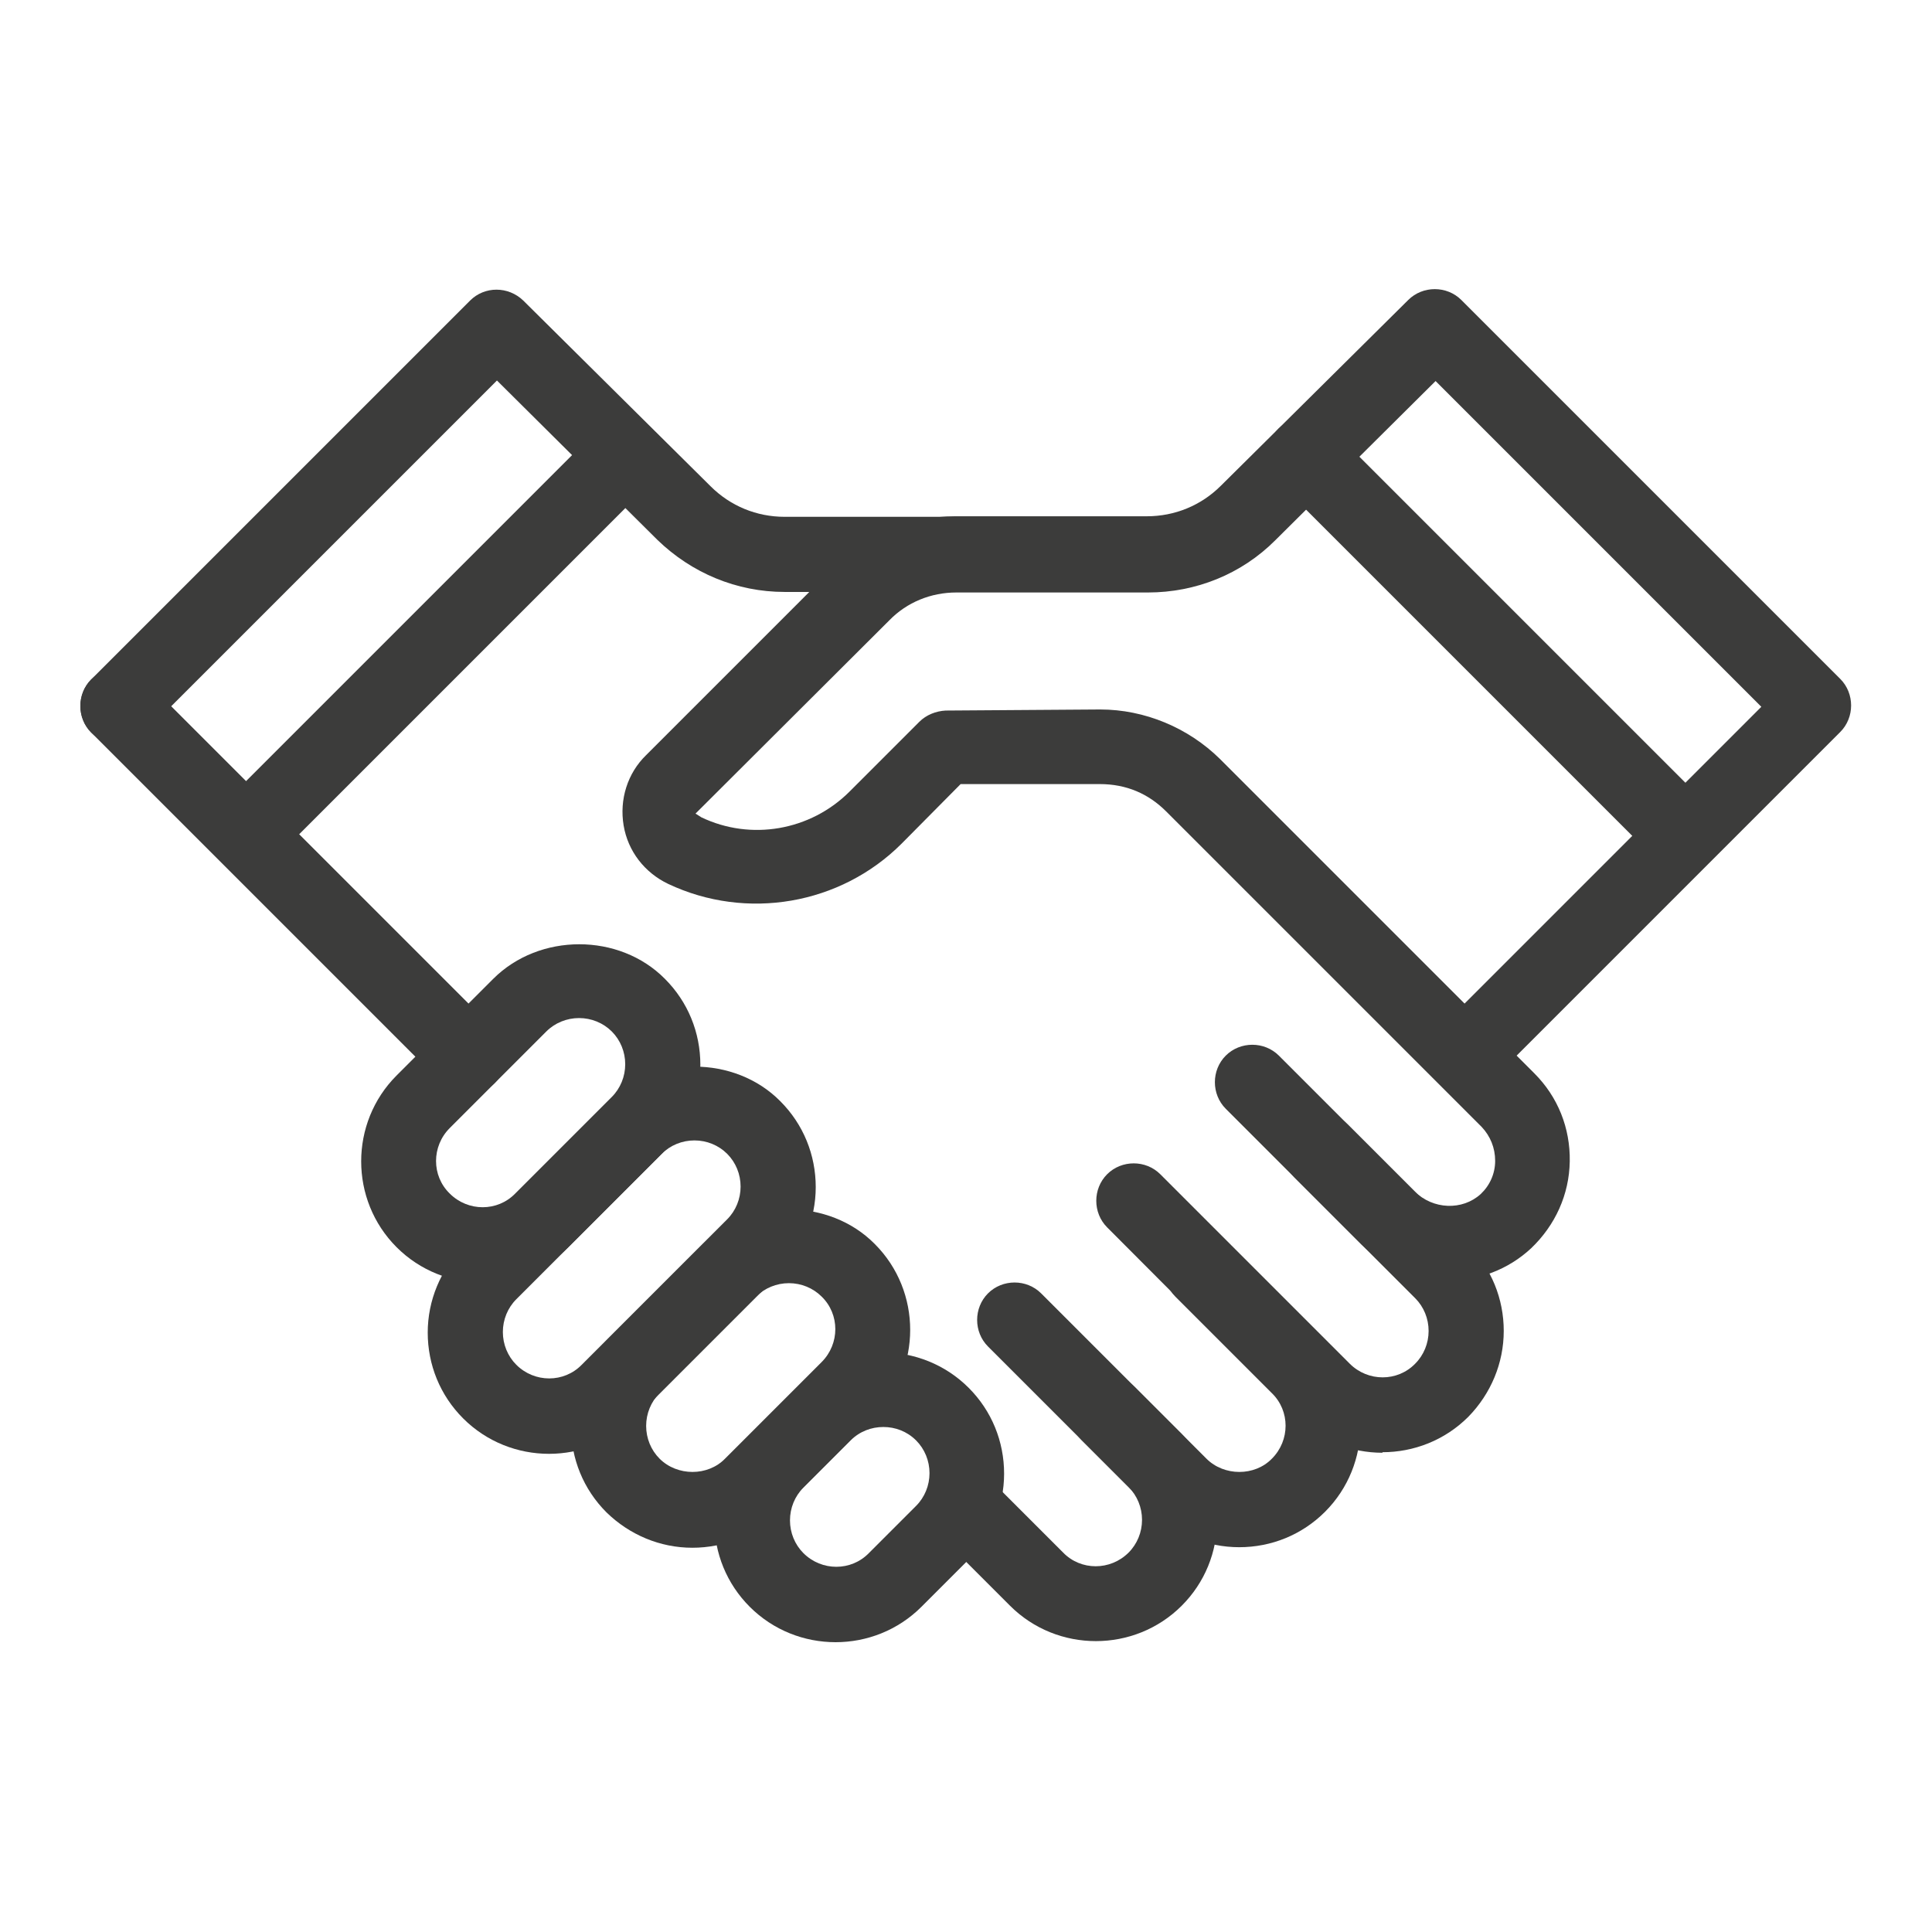 <svg xmlns="http://www.w3.org/2000/svg" width="24" height="24" id="Capa_3" viewBox="0 0 36 36"><defs><style>.cls-1{fill:#3c3c3b;}</style></defs><path class="cls-1" d="m5.01,15.83c-.18,0-.36-.07-.5-.21-.27-.27-.27-.72,0-.99l6.64-6.64c.27-.27.72-.27.99,0,.27.27.27.72,0,.99l-6.64,6.64c-.14.14-.32.21-.5.21Z"></path><path class="cls-1" d="m2.2,13.86c-.18,0-.36-.07-.5-.21-.27-.27-.27-.72,0-.99l7.06-7.06c.27-.27.71-.27.99,0l3.49,3.46c.37.37.86.57,1.38.57h4.41c.39,0,.7.31.7.7s-.31.7-.7.7h-4.41c-.89,0-1.73-.35-2.37-.97l-2.99-2.97-6.56,6.56c-.14.14-.32.2-.5.21Z"></path><g><path class="cls-1" d="m22.02,26.72l-.88-.88c-.27-.27-.72-.27-.99,0s-.27.72,0,.99l.88.88c.16.16.25.38.25.61s-.09.45-.25.61c-.34.34-.89.34-1.22,0l-1.37-1.37-.65,1.33,1.03,1.03c.44.44,1.02.66,1.6.66s1.16-.22,1.6-.66c.43-.43.66-1,.66-1.6s-.24-1.17-.66-1.6Z"></path><path class="cls-1" d="m23.09,28.83c-.6,0-1.17-.24-1.6-.66l-3.08-3.08c-.27-.27-.27-.72,0-.99s.72-.27.99,0l3.08,3.08c.33.33.9.33,1.22,0,.34-.34.34-.89,0-1.22l-1.8-1.8c-.27-.27-.27-.72,0-.99.27-.27.72-.27.99,0l1.8,1.8c.88.88.88,2.32,0,3.2-.43.43-1,.66-1.6.66Z"></path><path class="cls-1" d="m25.76,27.07c-.58,0-1.16-.22-1.6-.66l-3.53-3.54c-.27-.27-.27-.72,0-.99.27-.27.72-.27.99,0l3.53,3.53c.34.34.89.34,1.22,0,.16-.16.25-.38.25-.61s-.09-.45-.25-.61l-3.53-3.53c-.27-.27-.27-.72,0-.99.27-.27.72-.27.99,0l3.53,3.53c.43.43.66,1,.66,1.6s-.24,1.17-.66,1.6c-.44.44-1.02.66-1.6.66Z"></path></g><g><path class="cls-1" d="m15.57,30.6c-.58,0-1.16-.22-1.6-.66-.43-.43-.66-1-.66-1.6s.24-1.17.66-1.6l.88-.88c.88-.88,2.32-.88,3.2,0,.43.43.66,1,.66,1.6s-.24,1.17-.66,1.6l-.88.88h0c-.44.44-1.02.66-1.6.66Zm1.11-1.16h0,0Zm-.22-2.85c-.22,0-.44.08-.61.25l-.88.88c-.16.16-.25.38-.25.61s.09.45.25.61c.34.34.89.34,1.22,0l.88-.88c.16-.16.25-.38.25-.61s-.09-.45-.25-.61c-.17-.17-.39-.25-.61-.25Z"></path><path class="cls-1" d="m8.99,23.9c-.58,0-1.16-.22-1.6-.66-.88-.88-.88-2.32,0-3.2l1.8-1.8c.86-.86,2.35-.86,3.2,0,.43.43.66,1,.66,1.6s-.24,1.17-.66,1.6l-1.8,1.8h0c-.44.44-1.02.66-1.6.66Zm1.11-1.16h0,0Zm.69-3.77c-.23,0-.45.09-.61.25l-1.8,1.8c-.34.34-.34.89,0,1.22.34.34.89.34,1.22,0l1.8-1.8c.16-.16.25-.38.25-.61s-.09-.45-.25-.61c-.16-.16-.38-.25-.61-.25Z"></path><path class="cls-1" d="m12.9,28.84c-.6,0-1.17-.24-1.6-.66-.43-.43-.66-1-.66-1.6s.24-1.17.66-1.6l1.8-1.8c.86-.86,2.35-.86,3.2,0,.88.88.88,2.32,0,3.2l-1.8,1.8h0c-.43.43-1,.66-1.6.66Zm1.11-1.16h0,0Zm.69-3.77c-.23,0-.45.09-.61.25l-1.8,1.8c-.16.16-.25.38-.25.61s.09.45.25.61c.33.33.9.33,1.22,0l1.8-1.8c.34-.34.34-.89,0-1.22-.16-.16-.38-.25-.61-.25Z"></path><path class="cls-1" d="m10.23,27.09c-.58,0-1.16-.22-1.6-.66-.43-.43-.66-1-.66-1.6s.24-1.17.66-1.6l2.71-2.71c.86-.86,2.35-.86,3.2,0,.43.43.66,1,.66,1.6s-.24,1.17-.66,1.6l-2.71,2.71h0c-.44.44-1.02.66-1.6.66Zm1.11-1.16h0,0Zm1.6-4.68c-.23,0-.45.09-.61.25l-2.71,2.71c-.16.16-.25.38-.25.61s.09.45.25.61c.34.34.89.34,1.22,0l2.71-2.71c.16-.16.25-.38.25-.61s-.09-.45-.25-.61c-.16-.16-.38-.25-.61-.25Z"></path></g><path class="cls-1" d="m31.26,16.13c-.18,0-.36-.07-.5-.21l-6.94-6.94c-.27-.27-.27-.72,0-.99s.72-.27.99,0l6.94,6.94c.27.27.27.72,0,.99-.14.14-.32.21-.5.21Z"></path><path class="cls-1" d="m27.02,23.87c-.6,0-1.19-.23-1.65-.68l-1.25-1.25c-.27-.27-.27-.72,0-.99.27-.27.72-.27.99,0l1.25,1.25c.34.34.89.36,1.23.05.17-.16.27-.38.27-.62,0-.24-.09-.46-.25-.63l-5.88-5.88c-.33-.33-.74-.51-1.24-.51h-2.59s-1.1,1.11-1.1,1.11c-1.14,1.14-2.89,1.44-4.35.75-.44-.21-.75-.61-.83-1.09-.08-.48.07-.97.42-1.31l3.52-3.52c.6-.6,1.39-.93,2.24-.93h3.57c.52,0,1.01-.2,1.38-.57l3.49-3.46c.27-.27.72-.27.99,0l7.06,7.06c.27.27.27.72,0,.99l-6.03,6.03.33.33c.44.44.67,1.02.66,1.64-.01.62-.27,1.19-.72,1.62-.43.4-.98.6-1.53.6Zm-6.52-10.65c.83,0,1.64.34,2.23.92l4.56,4.56,5.53-5.53-6.07-6.07-2.99,2.97c-.63.63-1.48.97-2.37.97h-3.57c-.47,0-.92.18-1.25.52l-3.61,3.6.11.07c.92.44,2.03.25,2.76-.48l1.3-1.3c.13-.13.31-.2.49-.21l2.88-.02s0,0,.01,0Z"></path><path class="cls-1" d="m8.73,20.39c-.18,0-.36-.07-.5-.21L1.7,13.65c-.27-.27-.27-.72,0-.99s.72-.27.99,0l6.53,6.53c.27.27.27.72,0,.99-.14.14-.32.21-.5.21Z"></path></svg>